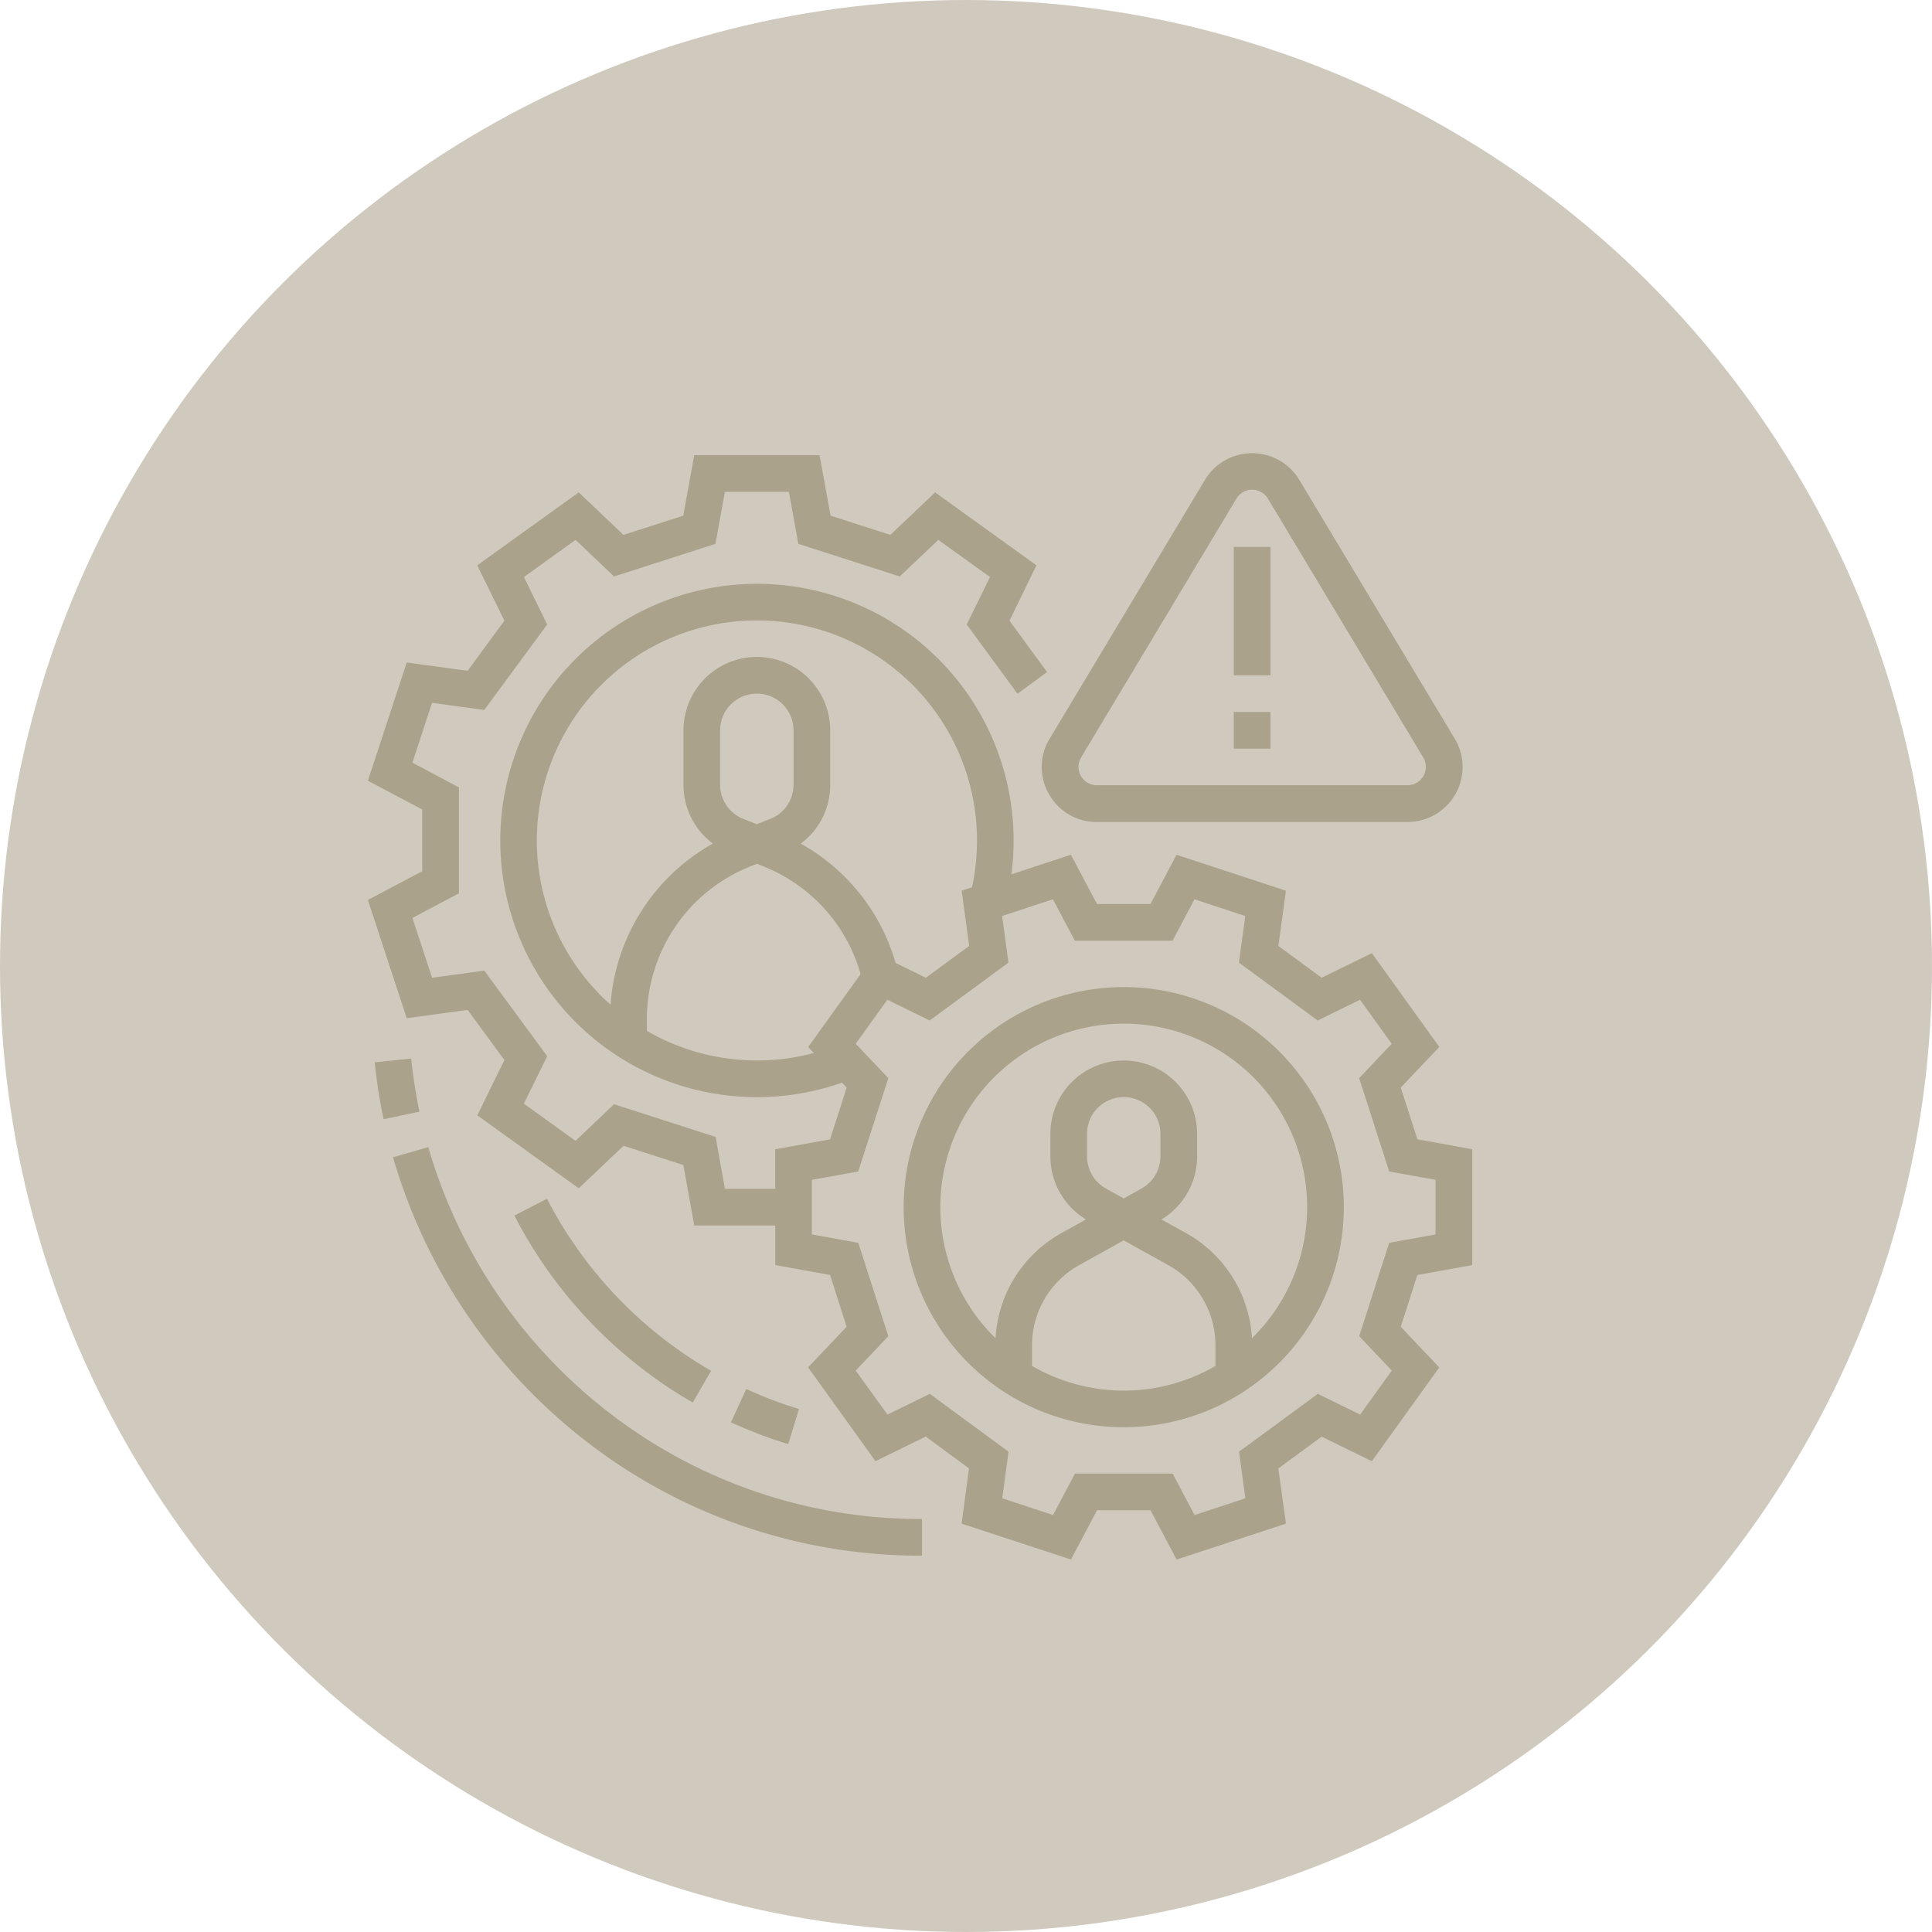 <svg xmlns="http://www.w3.org/2000/svg" width="72.264" height="72.264" viewBox="0 0 72.264 72.264">
  <g id="Group_2_icons_-_not_selected_5" data-name="Group 2 icons - not selected 5" transform="translate(18357.592 -3423.147)">
    <g id="Group_940" data-name="Group 940">
      <circle id="Ellipse_260" data-name="Ellipse 260" cx="36.132" cy="36.132" r="36.132" transform="translate(-18285.328 3423.147) rotate(90)" fill="#d0cabe"/>
      <g id="_OUTLINE" data-name=" OUTLINE" transform="translate(-18358.125 3424.997)">
        <path id="Path_1086" data-name="Path 1086" d="M256.232,248a8.232,8.232,0,1,0,8.232,8.232A8.232,8.232,0,0,0,256.232,248Zm-3.43,14.169V261.4a3.432,3.432,0,0,1,1.764-3l1.666-.925,1.666.925a3.432,3.432,0,0,1,1.764,3v.771A6.835,6.835,0,0,1,252.8,262.169Zm2.058-7.834v-.847a1.372,1.372,0,1,1,2.744,0v.847a1.373,1.373,0,0,1-.706,1.2l-.666.37-.666-.37a1.373,1.373,0,0,1-.706-1.2Zm6.166,6.8a4.8,4.8,0,0,0-2.462-3.932l-.921-.512a2.745,2.745,0,0,0,1.333-2.353v-.847a2.744,2.744,0,1,0-5.488,0v.847a2.746,2.746,0,0,0,1.333,2.353l-.921.512a4.8,4.8,0,0,0-2.462,3.932,6.86,6.86,0,1,1,9.588,0Z" transform="translate(-213.667 -212.93)" fill="#aba28b"/>
        <path id="Path_1087" data-name="Path 1087" d="M308.487,27.852a2.035,2.035,0,0,0,1.791,1.044H321.9a2.058,2.058,0,0,0,1.765-3.117L317.851,16.1a2.058,2.058,0,0,0-3.53,0l-5.809,9.681A2.035,2.035,0,0,0,308.487,27.852Zm1.2-1.367L315.5,16.8h0a.686.686,0,0,1,1.176,0l5.809,9.681a.686.686,0,0,1-.588,1.039H310.278a.686.686,0,0,1-.588-1.039Z" transform="translate(-268.719)" fill="#aba28b"/>
        <rect id="Rectangle_330" data-name="Rectangle 330" width="1.372" height="4.802" transform="translate(46.681 18.606)" fill="#aba28b"/>
        <rect id="Rectangle_331" data-name="Rectangle 331" width="1.372" height="1.372" transform="translate(46.681 24.78)" fill="#aba28b"/>
        <path id="Path_1088" data-name="Path 1088" d="M55.6,46.292V41.96l-2.051-.372-.622-1.935,1.442-1.519-2.522-3.509-1.878.92-1.62-1.19.282-2.066-4.09-1.344-.976,1.843h-2l-.976-1.843-2.227.732a9.6,9.6,0,1,0-6.335,7.792l.175.185-.622,1.935-2.051.372v1.48H27.648L27.3,41.5,23.5,40.276,22.06,41.645l-1.932-1.389L21,38.479l-2.352-3.2-1.953.267-.735-2.238,1.739-.92V28.425L15.958,27.5l.735-2.238,1.953.267L21,22.333l-.87-1.776,1.932-1.389L23.5,20.536l3.794-1.22.353-1.944h2.394l.353,1.944,3.794,1.22,1.442-1.368,1.932,1.389-.87,1.776,1.9,2.59,1.106-.812L38.291,22.19,39.3,20.119,35.51,17.391l-1.675,1.59L31.6,18.262,31.188,16H26.5l-.41,2.262-2.236.719-1.675-1.59-3.795,2.728L19.4,22.19l-1.377,1.874-2.277-.311-1.453,4.423,2.032,1.075v2.31l-2.032,1.075,1.453,4.423,2.277-.311L19.4,38.622l-1.014,2.071,3.795,2.728,1.675-1.59,2.236.719.41,2.262h3.029v1.48l2.051.372L32.2,48.6l-1.442,1.519,2.522,3.509,1.878-.92,1.62,1.19L36.5,55.963l4.09,1.344.976-1.843h2l.976,1.843,4.09-1.344L48.347,53.9l1.62-1.19,1.878.92,2.522-3.509L52.926,48.6l.622-1.935ZM20.613,30.406a8.232,8.232,0,1,1,16.276,1.756l-.387.127.282,2.066-1.62,1.19-1.132-.554a7.483,7.483,0,0,0-3.546-4.462,2.729,2.729,0,0,0,1.1-2.2V26.29a2.744,2.744,0,1,0-5.488,0v2.037a2.729,2.729,0,0,0,1.1,2.2,7.5,7.5,0,0,0-3.828,6.025A8.214,8.214,0,0,1,20.613,30.406Zm9.6-4.116v2.037a1.365,1.365,0,0,1-.863,1.274l-.509.2-.51-.2a1.366,1.366,0,0,1-.862-1.274V26.29a1.372,1.372,0,1,1,2.744,0ZM28.845,38.638a8.181,8.181,0,0,1-4.116-1.105v-.424a6.144,6.144,0,0,1,3.881-5.732l.235-.094.235.094a6.132,6.132,0,0,1,3.643,4.031l-1.961,2.727.214.225A8.225,8.225,0,0,1,28.845,38.638Zm23.746,11.6-1.183,1.646-1.584-.775-2.947,2.165.238,1.742-1.9.626-.821-1.551H40.741l-.821,1.551-1.9-.626.238-1.742-2.947-2.165-1.584.775L32.54,50.239l1.22-1.286-1.123-3.492L30.9,45.146v-2.04l1.734-.314L33.76,39.3l-1.22-1.286,1.183-1.646,1.584.776,2.947-2.165-.238-1.742,1.9-.626.821,1.551H44.39l.821-1.551,1.9.626-.238,1.742,2.947,2.165,1.584-.775,1.183,1.646L51.371,39.3l1.123,3.492,1.734.314v2.04l-1.734.314-1.123,3.492Z" transform="translate(0 -0.824)" fill="#aba28b"/>
        <path id="Path_1089" data-name="Path 1089" d="M84.873,347.952l.687-1.188a15.8,15.8,0,0,1-6.139-6.436l-1.219.63a17.171,17.171,0,0,0,6.671,6.994Z" transform="translate(-58.429 -297.341)" fill="#aba28b"/>
        <path id="Path_1090" data-name="Path 1090" d="M173.235,423.32l-.572,1.247a17.1,17.1,0,0,0,2.144.814l.4-1.313A15.719,15.719,0,0,1,173.235,423.32Z" transform="translate(-144.79 -373.216)" fill="#aba28b"/>
        <path id="Path_1091" data-name="Path 1091" d="M18.633,279.182l-1.365.14a20.589,20.589,0,0,0,.332,2.129l1.343-.283a19.251,19.251,0,0,1-.31-1.987Z" transform="translate(-2.72 -241.438)" fill="#aba28b"/>
        <path id="Path_1092" data-name="Path 1092" d="M26.569,317.8l-1.319.378a20.727,20.727,0,0,0,7.293,10.678,20.392,20.392,0,0,0,12.494,4.225v-1.372a19.031,19.031,0,0,1-11.66-3.943,19.346,19.346,0,0,1-6.808-9.966Z" transform="translate(-10.017 -276.743)" fill="#aba28b"/>
      </g>
    </g>
  </g>
</svg>
